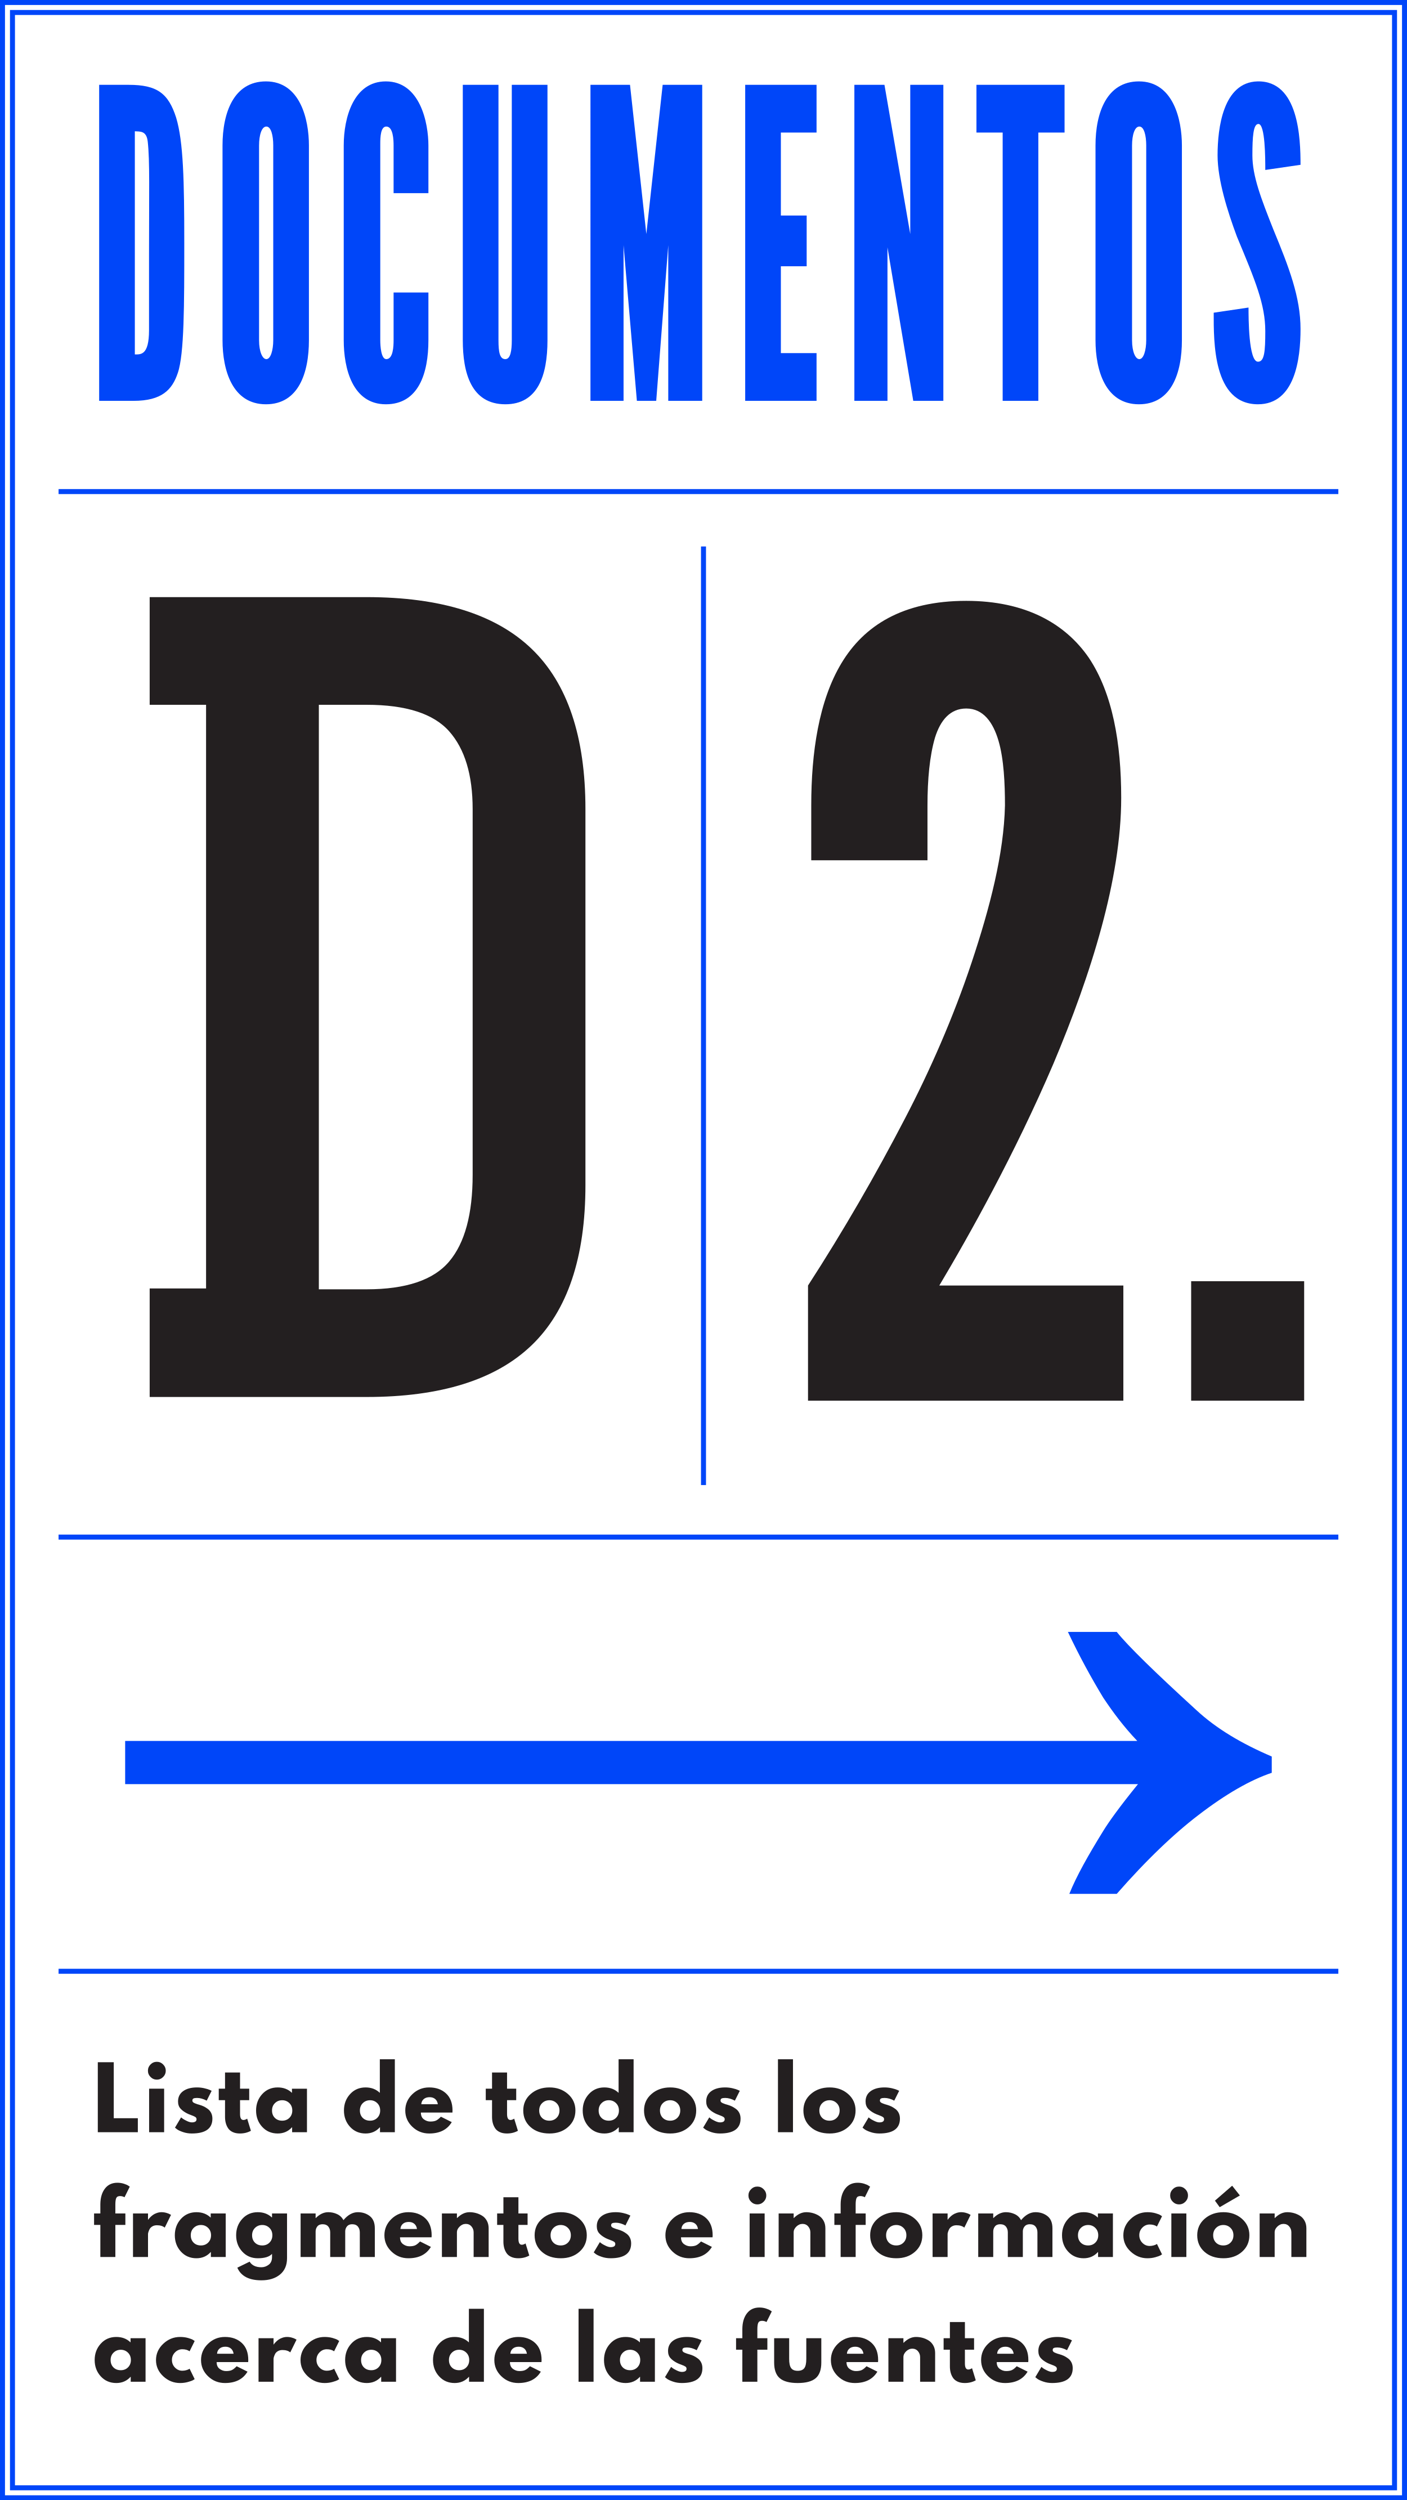 <?xml version="1.0" encoding="utf-8"?>
<!-- Generator: Adobe Illustrator 16.0.0, SVG Export Plug-In . SVG Version: 6.00 Build 0)  -->
<!DOCTYPE svg PUBLIC "-//W3C//DTD SVG 1.1//EN" "http://www.w3.org/Graphics/SVG/1.1/DTD/svg11.dtd">
<svg version="1.1" id="Layer_1" xmlns="http://www.w3.org/2000/svg" xmlns:xlink="http://www.w3.org/1999/xlink" x="0px" y="0px"
	 width="564px" height="1002px" viewBox="0 0 564 1002" enable-background="new 0 0 564 1002" xml:space="preserve">
<g>
	<defs>
		<rect id="SVGID_91_" width="564" height="1002"/>
	</defs>
	<clipPath id="SVGID_2_">
		<use xlink:href="#SVGID_91_"  overflow="visible"/>
	</clipPath>
	<path clip-path="url(#SVGID_2_)" fill="#231F20" d="M418.286,938.027c-1.372,0.985-2.058,2.362-2.058,4.131
		c0,1.179,0.317,2.125,0.952,2.839s1.496,1.354,2.584,1.921c0.431,0.227,1.025,0.476,1.785,0.748
		c0.759,0.272,1.297,0.516,1.615,0.731c0.317,0.216,0.476,0.516,0.476,0.9c0,0.839-0.624,1.258-1.87,1.258
		c-0.566,0-1.235-0.187-2.006-0.561s-1.304-0.668-1.598-0.884c-0.295-0.215-0.533-0.402-0.714-0.562l-2.448,4.114l0.748,0.612
		c0.498,0.386,1.309,0.771,2.431,1.155c1.122,0.386,2.307,0.578,3.554,0.578c5.508,0,8.262-1.982,8.262-5.95
		c0-0.838-0.159-1.586-0.476-2.243c-0.318-0.657-0.766-1.201-1.344-1.633c-0.578-0.43-1.128-0.77-1.648-1.02
		c-0.522-0.249-1.135-0.476-1.836-0.68c-0.114-0.022-0.278-0.068-0.493-0.137c-0.216-0.067-0.369-0.119-0.459-0.152
		c-0.091-0.034-0.228-0.085-0.408-0.153c-0.182-0.068-0.312-0.119-0.391-0.153c-0.08-0.033-0.188-0.085-0.323-0.152
		c-0.136-0.068-0.233-0.13-0.289-0.188c-0.057-0.056-0.119-0.124-0.188-0.204c-0.067-0.079-0.113-0.164-0.136-0.255
		c-0.022-0.09-0.034-0.181-0.034-0.271c0-0.408,0.142-0.686,0.426-0.833c0.282-0.147,0.765-0.222,1.444-0.222
		c1.225,0,2.517,0.363,3.876,1.088l1.973-3.943l-0.715-0.34c-0.476-0.227-1.201-0.453-2.176-0.681
		c-0.975-0.226-1.961-0.34-2.958-0.34C421.51,936.548,419.657,937.041,418.286,938.027 M400.657,941.24
		c0.589-0.521,1.382-0.782,2.38-0.782c0.906,0,1.648,0.244,2.227,0.731s0.936,1.185,1.071,2.091h-6.63
		C399.75,942.442,400.067,941.762,400.657,941.24 M412.217,945.796c0-2.969-0.867-5.253-2.601-6.851
		c-1.734-1.599-3.984-2.397-6.749-2.397c-2.63,0-4.885,0.907-6.767,2.72c-1.882,1.814-2.821,3.99-2.821,6.528
		c0,2.539,0.939,4.709,2.821,6.511c1.882,1.803,4.137,2.703,6.767,2.703c4.216,0,7.229-1.518,9.044-4.556l-4.353-2.176
		c-0.726,0.771-1.372,1.287-1.938,1.547c-0.567,0.261-1.338,0.391-2.312,0.391c-0.93,0-1.791-0.294-2.584-0.884
		c-0.794-0.589-1.189-1.496-1.189-2.72h12.647C412.205,946.476,412.217,946.204,412.217,945.796 M378.251,937.058v4.591h2.516v6.697
		c0,0.839,0.091,1.627,0.272,2.363c0.181,0.737,0.48,1.44,0.901,2.108c0.419,0.669,1.036,1.201,1.853,1.598
		c0.816,0.396,1.79,0.595,2.924,0.595c1.654,0,3.128-0.362,4.42-1.088l-1.496-4.862l-0.204,0.137
		c-0.136,0.091-0.328,0.182-0.577,0.271c-0.25,0.091-0.488,0.136-0.715,0.136c-0.906,0-1.359-0.804-1.359-2.413v-5.542h3.672v-4.591
		h-3.672v-6.493h-6.019v6.493H378.251z M362.135,954.5v-9.86c0-0.86,0.368-1.643,1.105-2.346c0.735-0.702,1.558-1.054,2.465-1.054
		c0.929,0,1.683,0.34,2.261,1.02c0.578,0.681,0.867,1.475,0.867,2.38v9.86h6.018v-11.492c0-1.156-0.243-2.17-0.73-3.043
		c-0.488-0.872-1.122-1.547-1.904-2.022c-0.782-0.477-1.598-0.827-2.448-1.055c-0.85-0.226-1.706-0.34-2.566-0.34
		c-1.769,0-3.435,0.782-4.998,2.346h-0.068v-1.836h-6.018V954.5H362.135z M340.443,941.24c0.589-0.521,1.383-0.782,2.38-0.782
		c0.907,0,1.648,0.244,2.227,0.731s0.936,1.185,1.071,2.091h-6.63C339.536,942.442,339.854,941.762,340.443,941.24 M352.003,945.796
		c0-2.969-0.867-5.253-2.601-6.851c-1.734-1.599-3.984-2.397-6.749-2.397c-2.629,0-4.886,0.907-6.767,2.72
		c-1.881,1.814-2.821,3.99-2.821,6.528c0,2.539,0.94,4.709,2.821,6.511c1.881,1.803,4.138,2.703,6.767,2.703
		c4.216,0,7.23-1.518,9.044-4.556l-4.353-2.176c-0.725,0.771-1.371,1.287-1.938,1.547c-0.567,0.261-1.337,0.391-2.312,0.391
		c-0.929,0-1.791-0.294-2.584-0.884c-0.793-0.589-1.189-1.496-1.189-2.72h12.647C351.992,946.476,352.003,946.204,352.003,945.796
		 M310.32,937.058v9.759c0,2.901,0.753,4.992,2.261,6.272c1.507,1.281,3.904,1.921,7.19,1.921s5.684-0.64,7.191-1.921
		c1.507-1.28,2.261-3.371,2.261-6.272v-9.759h-6.018v8.296c0,1.724-0.261,2.947-0.782,3.673s-1.406,1.088-2.652,1.088
		s-2.131-0.362-2.651-1.088c-0.522-0.726-0.782-1.949-0.782-3.673v-8.296H310.32z M295.054,937.058v4.591h2.517V954.5h6.018v-12.852
		h4.012v-4.591h-4.012v-3.535c0-1.27,0.124-2.159,0.374-2.67c0.249-0.51,0.748-0.765,1.496-0.765c0.657,0,1.258,0.159,1.802,0.477
		l2.108-4.25l-0.578-0.374c-0.363-0.272-0.958-0.538-1.785-0.8c-0.828-0.26-1.695-0.391-2.601-0.391
		c-2.131,0-3.797,0.782-4.998,2.346c-1.202,1.564-1.814,3.65-1.836,6.256v3.706H295.054z M269.843,938.027
		c-1.372,0.985-2.057,2.362-2.057,4.131c0,1.179,0.317,2.125,0.952,2.839c0.634,0.714,1.496,1.354,2.584,1.921
		c0.43,0.227,1.025,0.476,1.785,0.748c0.76,0.272,1.297,0.516,1.616,0.731c0.317,0.216,0.476,0.516,0.476,0.9
		c0,0.839-0.624,1.258-1.87,1.258c-0.567,0-1.236-0.187-2.006-0.561c-0.771-0.374-1.304-0.668-1.598-0.884
		c-0.294-0.215-0.533-0.402-0.714-0.562l-2.448,4.114l0.748,0.612c0.498,0.386,1.309,0.771,2.431,1.155
		c1.122,0.386,2.306,0.578,3.553,0.578c5.508,0,8.262-1.982,8.262-5.95c0-0.838-0.159-1.586-0.476-2.243
		c-0.318-0.657-0.766-1.201-1.343-1.633c-0.578-0.43-1.128-0.77-1.649-1.02c-0.522-0.249-1.134-0.476-1.836-0.68
		c-0.114-0.022-0.278-0.068-0.493-0.137c-0.216-0.067-0.369-0.119-0.459-0.152c-0.091-0.034-0.227-0.085-0.408-0.153
		c-0.182-0.068-0.312-0.119-0.391-0.153c-0.08-0.033-0.187-0.085-0.323-0.152c-0.136-0.068-0.233-0.13-0.289-0.188
		c-0.057-0.056-0.119-0.124-0.187-0.204c-0.068-0.079-0.114-0.164-0.136-0.255c-0.023-0.09-0.034-0.181-0.034-0.271
		c0-0.408,0.141-0.686,0.425-0.833c0.283-0.147,0.765-0.222,1.445-0.222c1.224,0,2.516,0.363,3.876,1.088l1.972-3.943l-0.714-0.34
		c-0.476-0.227-1.202-0.453-2.176-0.681c-0.975-0.226-1.961-0.34-2.958-0.34C273.066,936.548,271.214,937.041,269.843,938.027
		 M252.588,941.682c1.133,0,2.091,0.387,2.873,1.156c0.782,0.771,1.173,1.757,1.173,2.958c0,1.179-0.38,2.154-1.139,2.924
		c-0.76,0.771-1.729,1.156-2.907,1.156c-1.224,0-2.21-0.379-2.958-1.139s-1.122-1.739-1.122-2.941c0-1.201,0.391-2.187,1.173-2.958
		C250.463,942.068,251.432,941.682,252.588,941.682 M250.786,955.01c2.312,0,4.216-0.827,5.712-2.481h0.068v1.972h5.95v-17.442
		h-6.018v1.666c-1.496-1.449-3.4-2.176-5.712-2.176c-2.516,0-4.59,0.896-6.222,2.687c-1.633,1.791-2.448,3.978-2.448,6.562
		s0.815,4.766,2.448,6.545C246.196,954.121,248.27,955.01,250.786,955.01 M237.934,925.26h-6.018v29.24h6.018V925.26z
		 M205.532,941.24c0.59-0.521,1.383-0.782,2.38-0.782c0.907,0,1.649,0.244,2.227,0.731c0.578,0.487,0.935,1.185,1.071,2.091h-6.63
		C204.626,942.442,204.943,941.762,205.532,941.24 M217.092,945.796c0-2.969-0.867-5.253-2.601-6.851
		c-1.734-1.599-3.983-2.397-6.749-2.397c-2.629,0-4.884,0.907-6.766,2.72c-1.881,1.814-2.822,3.99-2.822,6.528
		c0,2.539,0.941,4.709,2.822,6.511c1.882,1.803,4.137,2.703,6.766,2.703c4.216,0,7.231-1.518,9.044-4.556l-4.353-2.176
		c-0.725,0.771-1.371,1.287-1.938,1.547c-0.566,0.261-1.337,0.391-2.312,0.391c-0.929,0-1.79-0.294-2.583-0.884
		c-0.793-0.589-1.19-1.496-1.19-2.72h12.647C217.081,946.476,217.092,946.204,217.092,945.796 M184.044,941.682
		c1.134,0,2.091,0.387,2.873,1.156c0.782,0.771,1.173,1.757,1.173,2.958c0,1.179-0.379,2.154-1.139,2.924
		c-0.759,0.771-1.728,1.156-2.907,1.156c-1.224,0-2.21-0.379-2.958-1.139s-1.122-1.739-1.122-2.941c0-1.201,0.391-2.187,1.173-2.958
		C181.919,942.068,182.888,941.682,184.044,941.682 M182.242,955.01c2.312,0,4.216-0.827,5.712-2.481h0.068v1.972h5.95v-29.24
		h-6.018v13.464c-1.496-1.449-3.4-2.176-5.712-2.176c-2.516,0-4.59,0.896-6.222,2.687c-1.632,1.791-2.448,3.978-2.448,6.562
		s0.816,4.766,2.448,6.545C177.652,954.121,179.726,955.01,182.242,955.01 M148.821,941.682c1.133,0,2.091,0.387,2.873,1.156
		c0.782,0.771,1.173,1.757,1.173,2.958c0,1.179-0.38,2.154-1.139,2.924c-0.76,0.771-1.729,1.156-2.907,1.156
		c-1.224,0-2.21-0.379-2.958-1.139c-0.748-0.76-1.122-1.739-1.122-2.941c0-1.201,0.391-2.187,1.173-2.958
		C146.696,942.068,147.665,941.682,148.821,941.682 M147.019,955.01c2.312,0,4.216-0.827,5.712-2.481h0.068v1.972h5.95v-17.442
		h-6.018v1.666c-1.496-1.449-3.4-2.176-5.712-2.176c-2.516,0-4.59,0.896-6.222,2.687c-1.632,1.791-2.448,3.978-2.448,6.562
		s0.816,4.766,2.448,6.545C142.429,954.121,144.503,955.01,147.019,955.01 M133.928,942.294l2.04-4.114l-0.578-0.407
		c-0.408-0.272-1.099-0.545-2.074-0.816c-0.974-0.272-2.04-0.408-3.196-0.408c-2.561,0-4.811,0.913-6.749,2.737
		c-1.938,1.825-2.907,4.007-2.907,6.545c0,2.516,0.969,4.675,2.907,6.477c1.938,1.803,4.188,2.703,6.749,2.703
		c1.156,0,2.239-0.147,3.247-0.441c1.009-0.294,1.655-0.527,1.938-0.697c0.284-0.17,0.505-0.312,0.663-0.425l-2.04-4.183
		l-0.306,0.204c-0.226,0.136-0.583,0.272-1.071,0.408c-0.487,0.136-1.003,0.204-1.547,0.204c-1.133,0-2.108-0.419-2.924-1.258
		c-0.816-0.838-1.224-1.858-1.224-3.061c0-1.178,0.408-2.187,1.224-3.025c0.816-0.838,1.791-1.259,2.924-1.259
		C132.206,941.478,133.18,941.75,133.928,942.294 M109.653,954.5v-9.18c0-0.182,0.045-0.431,0.136-0.748
		c0.09-0.317,0.243-0.702,0.459-1.156c0.215-0.453,0.583-0.838,1.105-1.156c0.521-0.316,1.144-0.476,1.87-0.476
		c1.337,0,2.38,0.317,3.128,0.952l2.516-5.101l-0.476-0.271c-0.295-0.182-0.76-0.362-1.394-0.544
		c-0.635-0.182-1.281-0.272-1.938-0.272c-0.635,0-1.258,0.108-1.87,0.323c-0.612,0.216-1.111,0.459-1.496,0.73
		c-0.386,0.272-0.748,0.578-1.088,0.918c-0.34,0.341-0.561,0.578-0.663,0.715c-0.102,0.136-0.176,0.25-0.221,0.34h-0.068v-2.517
		h-6.018V954.5H109.653z M87.961,941.24c0.589-0.521,1.382-0.782,2.38-0.782c0.906,0,1.649,0.244,2.227,0.731
		c0.578,0.487,0.935,1.185,1.071,2.091h-6.63C87.054,942.442,87.371,941.762,87.961,941.24 M99.521,945.796
		c0-2.969-0.867-5.253-2.601-6.851c-1.734-1.599-3.984-2.397-6.749-2.397c-2.63,0-4.885,0.907-6.766,2.72
		c-1.882,1.814-2.822,3.99-2.822,6.528c0,2.539,0.939,4.709,2.822,6.511c1.881,1.803,4.136,2.703,6.766,2.703
		c4.216,0,7.23-1.518,9.044-4.556l-4.352-2.176c-0.726,0.771-1.372,1.287-1.938,1.547c-0.567,0.261-1.338,0.391-2.312,0.391
		c-0.93,0-1.791-0.294-2.584-0.884c-0.794-0.589-1.19-1.496-1.19-2.72h12.648C99.509,946.476,99.521,946.204,99.521,945.796
		 M75.993,942.294l2.04-4.114l-0.578-0.407c-0.408-0.272-1.1-0.545-2.074-0.816c-0.975-0.272-2.04-0.408-3.196-0.408
		c-2.562,0-4.811,0.913-6.749,2.737c-1.938,1.825-2.907,4.007-2.907,6.545c0,2.516,0.969,4.675,2.907,6.477
		c1.938,1.803,4.187,2.703,6.749,2.703c1.156,0,2.238-0.147,3.247-0.441c1.008-0.294,1.654-0.527,1.938-0.697
		c0.283-0.17,0.504-0.312,0.663-0.425l-2.04-4.183l-0.306,0.204c-0.227,0.136-0.584,0.272-1.071,0.408
		c-0.488,0.136-1.003,0.204-1.547,0.204c-1.134,0-2.108-0.419-2.924-1.258c-0.816-0.838-1.224-1.858-1.224-3.061
		c0-1.178,0.408-2.187,1.224-3.025c0.816-0.838,1.79-1.259,2.924-1.259C74.27,941.478,75.245,941.75,75.993,942.294 M48.419,941.682
		c1.133,0,2.091,0.387,2.873,1.156c0.782,0.771,1.173,1.757,1.173,2.958c0,1.179-0.38,2.154-1.139,2.924
		c-0.76,0.771-1.729,1.156-2.907,1.156c-1.224,0-2.21-0.379-2.958-1.139s-1.122-1.739-1.122-2.941c0-1.201,0.391-2.187,1.173-2.958
		C46.294,942.068,47.263,941.682,48.419,941.682 M46.617,955.01c2.312,0,4.216-0.827,5.712-2.481h0.068v1.972h5.95v-17.442h-6.018
		v1.666c-1.496-1.449-3.4-2.176-5.712-2.176c-2.516,0-4.59,0.896-6.222,2.687c-1.632,1.791-2.448,3.978-2.448,6.562
		s0.816,4.766,2.448,6.545C42.027,954.121,44.101,955.01,46.617,955.01"/>
	<path clip-path="url(#SVGID_2_)" fill="#231F20" d="M510.95,904.5v-9.86c0-0.86,0.368-1.643,1.104-2.346
		c0.737-0.702,1.559-1.054,2.465-1.054c0.93,0,1.684,0.34,2.262,1.02c0.578,0.681,0.867,1.475,0.867,2.38v9.86h6.018v-11.492
		c0-1.156-0.244-2.17-0.731-3.043c-0.486-0.872-1.122-1.547-1.903-2.022c-0.782-0.477-1.599-0.827-2.448-1.055
		c-0.85-0.226-1.706-0.34-2.567-0.34c-1.768,0-3.434,0.782-4.998,2.346h-0.067v-1.836h-6.019V904.5H510.95z M490.38,899.876
		c1.179,0,2.148-0.385,2.907-1.156c0.76-0.77,1.139-1.745,1.139-2.924c0-1.201-0.391-2.187-1.173-2.958
		c-0.782-0.77-1.739-1.156-2.873-1.156c-1.156,0-2.125,0.387-2.907,1.156c-0.781,0.771-1.173,1.757-1.173,2.958
		c0,1.202,0.374,2.182,1.122,2.941S489.156,899.876,490.38,899.876 M490.414,886.548c2.924,0,5.389,0.873,7.395,2.618
		c2.007,1.746,3.01,3.956,3.01,6.63c0,2.675-0.98,4.879-2.941,6.613c-1.96,1.733-4.448,2.601-7.463,2.601
		c-3.128,0-5.661-0.86-7.599-2.584c-1.938-1.722-2.907-3.932-2.907-6.63c0-2.697,1.009-4.913,3.025-6.646
		C484.952,887.415,487.445,886.548,490.414,886.548 M488.918,884.542l8.092-4.692l-3.094-3.909l-6.902,5.983L488.918,884.542z
		 M475.557,904.5h-6.018v-17.442h6.018V904.5z M469.062,879.85c0,0.976,0.352,1.814,1.055,2.517
		c0.702,0.703,1.541,1.054,2.516,1.054s1.813-0.351,2.517-1.054c0.701-0.702,1.054-1.541,1.054-2.517
		c0-0.974-0.353-1.812-1.054-2.516c-0.703-0.702-1.542-1.054-2.517-1.054s-1.813,0.352-2.516,1.054
		C469.414,878.037,469.062,878.876,469.062,879.85 M463.759,892.294l2.04-4.114l-0.578-0.407c-0.408-0.272-1.1-0.545-2.074-0.816
		c-0.975-0.272-2.039-0.408-3.195-0.408c-2.562,0-4.812,0.913-6.749,2.737c-1.938,1.825-2.907,4.007-2.907,6.545
		c0,2.516,0.969,4.675,2.907,6.477c1.938,1.803,4.187,2.703,6.749,2.703c1.156,0,2.238-0.147,3.247-0.441
		c1.008-0.294,1.653-0.527,1.938-0.697c0.283-0.17,0.504-0.312,0.663-0.425l-2.04-4.183l-0.306,0.204
		c-0.228,0.136-0.584,0.272-1.071,0.408c-0.488,0.136-1.003,0.204-1.547,0.204c-1.134,0-2.108-0.419-2.924-1.258
		c-0.816-0.838-1.225-1.858-1.225-3.061c0-1.178,0.408-2.187,1.225-3.025c0.815-0.838,1.79-1.259,2.924-1.259
		C462.036,891.478,463.011,891.75,463.759,892.294 M436.185,891.682c1.134,0,2.092,0.387,2.873,1.156
		c0.782,0.771,1.174,1.757,1.174,2.958c0,1.179-0.381,2.154-1.14,2.924c-0.76,0.771-1.729,1.156-2.907,1.156
		c-1.224,0-2.21-0.379-2.958-1.139s-1.121-1.739-1.121-2.941c0-1.201,0.391-2.187,1.173-2.958
		C434.06,892.068,435.029,891.682,436.185,891.682 M434.383,905.01c2.312,0,4.216-0.827,5.712-2.481h0.068v1.972h5.95v-17.442
		h-6.019v1.666c-1.496-1.449-3.399-2.176-5.712-2.176c-2.516,0-4.59,0.896-6.222,2.687c-1.632,1.791-2.448,3.978-2.448,6.562
		s0.816,4.766,2.448,6.545C429.793,904.121,431.867,905.01,434.383,905.01 M398.14,904.5v-10.2c0-0.793,0.232-1.479,0.697-2.057
		c0.464-0.578,1.161-0.867,2.091-0.867c1.021,0,1.785,0.312,2.294,0.935c0.511,0.624,0.767,1.4,0.767,2.329v9.86h6.018v-10.404
		c0.045-0.748,0.3-1.388,0.766-1.921c0.464-0.532,1.139-0.799,2.022-0.799c1.019,0,1.785,0.312,2.295,0.935
		c0.51,0.624,0.765,1.4,0.765,2.329v9.86h6.019v-11.492c0-2.221-0.669-3.853-2.007-4.896c-1.337-1.042-2.936-1.564-4.794-1.564
		c-2.085,0-4.012,1.066-5.779,3.196c-0.567-1.088-1.406-1.893-2.516-2.414c-1.111-0.521-2.302-0.782-3.57-0.782
		c-1.769,0-3.435,0.782-4.998,2.346h-0.068v-1.836h-6.018V904.5H398.14z M379.848,904.5v-9.18c0-0.182,0.045-0.431,0.137-0.748
		c0.09-0.317,0.242-0.702,0.459-1.156c0.215-0.453,0.583-0.838,1.104-1.156c0.521-0.316,1.145-0.476,1.87-0.476
		c1.337,0,2.38,0.317,3.128,0.952l2.516-5.101l-0.476-0.271c-0.295-0.182-0.76-0.362-1.394-0.544
		c-0.636-0.182-1.281-0.272-1.938-0.272c-0.635,0-1.258,0.108-1.87,0.323c-0.612,0.216-1.11,0.459-1.496,0.73
		c-0.386,0.272-0.748,0.578-1.088,0.918c-0.34,0.341-0.561,0.578-0.663,0.715c-0.102,0.136-0.176,0.25-0.221,0.34h-0.068v-2.517
		h-6.018V904.5H379.848z M359.278,891.682c1.133,0,2.091,0.387,2.873,1.156c0.781,0.771,1.173,1.757,1.173,2.958
		c0,1.179-0.38,2.154-1.14,2.924c-0.76,0.771-1.729,1.156-2.906,1.156c-1.225,0-2.21-0.379-2.958-1.139s-1.122-1.739-1.122-2.941
		c0-1.201,0.391-2.187,1.173-2.958C357.153,892.068,358.122,891.682,359.278,891.682 M359.312,905.01
		c3.015,0,5.503-0.867,7.464-2.601c1.96-1.734,2.94-3.938,2.94-6.613c0-2.674-1.003-4.884-3.009-6.63
		c-2.006-1.745-4.471-2.618-7.396-2.618c-2.97,0-5.463,0.867-7.479,2.602c-2.018,1.733-3.026,3.949-3.026,6.646
		c0,2.698,0.97,4.908,2.907,6.63C353.651,904.149,356.184,905.01,359.312,905.01 M334.458,887.058v4.591h2.516V904.5h6.019v-12.852
		h4.012v-4.591h-4.012v-3.535c0-1.27,0.124-2.159,0.374-2.67c0.249-0.51,0.748-0.765,1.496-0.765c0.656,0,1.258,0.159,1.802,0.477
		l2.107-4.25l-0.577-0.374c-0.363-0.272-0.958-0.538-1.785-0.8c-0.828-0.26-1.695-0.391-2.602-0.391
		c-2.131,0-3.797,0.782-4.998,2.346c-1.201,1.564-1.813,3.65-1.836,6.256v3.706H334.458z M318.138,904.5v-9.86
		c0-0.86,0.368-1.643,1.105-2.346c0.737-0.702,1.558-1.054,2.465-1.054c0.929,0,1.683,0.34,2.261,1.02
		c0.578,0.681,0.867,1.475,0.867,2.38v9.86h6.018v-11.492c0-1.156-0.243-2.17-0.73-3.043c-0.487-0.872-1.122-1.547-1.904-2.022
		c-0.782-0.477-1.598-0.827-2.447-1.055c-0.851-0.226-1.706-0.34-2.567-0.34c-1.769,0-3.435,0.782-4.998,2.346h-0.068v-1.836h-6.018
		V904.5H318.138z M306.511,904.5h-6.018v-17.442h6.018V904.5z M300.017,879.85c0,0.976,0.352,1.814,1.055,2.517
		c0.702,0.703,1.541,1.054,2.516,1.054c0.974,0,1.813-0.351,2.516-1.054c0.702-0.702,1.055-1.541,1.055-2.517
		c0-0.974-0.353-1.812-1.055-2.516c-0.702-0.702-1.542-1.054-2.516-1.054c-0.975,0-1.813,0.352-2.516,1.054
		C300.368,878.037,300.017,878.876,300.017,879.85 M274.108,891.24c0.59-0.521,1.383-0.782,2.38-0.782
		c0.906,0,1.649,0.244,2.227,0.731c0.578,0.487,0.935,1.185,1.071,2.091h-6.63C273.202,892.442,273.519,891.762,274.108,891.24
		 M285.669,895.796c0-2.969-0.867-5.253-2.601-6.851c-1.734-1.599-3.984-2.397-6.75-2.397c-2.629,0-4.885,0.907-6.766,2.72
		c-1.882,1.814-2.821,3.99-2.821,6.528c0,2.539,0.939,4.709,2.821,6.511c1.881,1.803,4.137,2.703,6.766,2.703
		c4.216,0,7.23-1.518,9.044-4.556l-4.353-2.176c-0.726,0.771-1.372,1.287-1.938,1.547c-0.567,0.261-1.338,0.391-2.312,0.391
		c-0.93,0-1.791-0.294-2.584-0.884c-0.794-0.589-1.19-1.496-1.19-2.72h12.648C285.657,896.476,285.669,896.204,285.669,895.796
		 M241.283,888.027c-1.372,0.985-2.058,2.362-2.058,4.131c0,1.179,0.317,2.125,0.953,2.839c0.634,0.714,1.496,1.354,2.584,1.921
		c0.43,0.227,1.025,0.476,1.785,0.748c0.759,0.272,1.297,0.516,1.615,0.731c0.317,0.216,0.476,0.516,0.476,0.9
		c0,0.839-0.624,1.258-1.87,1.258c-0.567,0-1.236-0.187-2.006-0.561c-0.771-0.374-1.304-0.668-1.598-0.884
		c-0.295-0.215-0.533-0.402-0.714-0.562l-2.448,4.114l0.748,0.612c0.498,0.386,1.309,0.771,2.431,1.155
		c1.122,0.386,2.306,0.578,3.553,0.578c5.508,0,8.262-1.982,8.262-5.95c0-0.838-0.159-1.586-0.476-2.243
		c-0.318-0.657-0.765-1.201-1.343-1.633c-0.578-0.43-1.128-0.77-1.649-1.02c-0.522-0.249-1.134-0.476-1.836-0.68
		c-0.114-0.022-0.278-0.068-0.493-0.137c-0.217-0.067-0.369-0.119-0.459-0.152c-0.092-0.034-0.227-0.085-0.408-0.153
		c-0.182-0.068-0.312-0.119-0.392-0.153c-0.08-0.033-0.187-0.085-0.322-0.152c-0.136-0.068-0.233-0.13-0.289-0.188
		c-0.057-0.056-0.119-0.124-0.188-0.204c-0.067-0.079-0.114-0.164-0.136-0.255c-0.023-0.09-0.034-0.181-0.034-0.271
		c0-0.408,0.141-0.686,0.425-0.833c0.283-0.147,0.765-0.222,1.444-0.222c1.224,0,2.516,0.363,3.876,1.088l1.972-3.943l-0.714-0.34
		c-0.476-0.227-1.202-0.453-2.176-0.681c-0.975-0.226-1.961-0.34-2.958-0.34C244.507,886.548,242.654,887.041,241.283,888.027
		 M224.776,891.682c1.133,0,2.091,0.387,2.873,1.156c0.783,0.771,1.173,1.757,1.173,2.958c0,1.179-0.38,2.154-1.139,2.924
		c-0.76,0.771-1.729,1.156-2.907,1.156c-1.224,0-2.21-0.379-2.958-1.139s-1.122-1.739-1.122-2.941c0-1.201,0.391-2.187,1.173-2.958
		C222.65,892.068,223.62,891.682,224.776,891.682 M224.81,905.01c3.014,0,5.502-0.867,7.462-2.601
		c1.96-1.734,2.941-3.938,2.941-6.613c0-2.674-1.003-4.884-3.009-6.63c-2.006-1.745-4.471-2.618-7.395-2.618
		c-2.97,0-5.463,0.867-7.48,2.602c-2.018,1.733-3.026,3.949-3.026,6.646c0,2.698,0.968,4.908,2.907,6.63
		C219.148,904.149,221.682,905.01,224.81,905.01 M199.276,887.058v4.591h2.516v6.697c0,0.839,0.09,1.627,0.272,2.363
		c0.181,0.737,0.481,1.44,0.901,2.108c0.419,0.669,1.037,1.201,1.853,1.598c0.816,0.396,1.79,0.595,2.924,0.595
		c1.654,0,3.128-0.362,4.42-1.088l-1.496-4.862l-0.204,0.137c-0.136,0.091-0.329,0.182-0.578,0.271
		c-0.25,0.091-0.488,0.136-0.714,0.136c-0.907,0-1.36-0.804-1.36-2.413v-5.542h3.672v-4.591h-3.672v-6.493h-6.018v6.493H199.276z
		 M183.16,904.5v-9.86c0-0.86,0.368-1.643,1.105-2.346c0.736-0.702,1.558-1.054,2.465-1.054c0.929,0,1.683,0.34,2.261,1.02
		c0.578,0.681,0.867,1.475,0.867,2.38v9.86h6.018v-11.492c0-1.156-0.244-2.17-0.731-3.043c-0.488-0.872-1.123-1.547-1.904-2.022
		c-0.782-0.477-1.598-0.827-2.448-1.055c-0.85-0.226-1.706-0.34-2.567-0.34c-1.768,0-3.434,0.782-4.998,2.346h-0.068v-1.836h-6.018
		V904.5H183.16z M161.468,891.24c0.589-0.521,1.382-0.782,2.38-0.782c0.906,0,1.649,0.244,2.228,0.731
		c0.578,0.487,0.935,1.185,1.071,2.091h-6.63C160.561,892.442,160.878,891.762,161.468,891.24 M173.028,895.796
		c0-2.969-0.867-5.253-2.601-6.851c-1.734-1.599-3.984-2.397-6.749-2.397c-2.63,0-4.885,0.907-6.766,2.72
		c-1.882,1.814-2.822,3.99-2.822,6.528c0,2.539,0.94,4.709,2.822,6.511c1.881,1.803,4.136,2.703,6.766,2.703
		c4.216,0,7.23-1.518,9.044-4.556l-4.352-2.176c-0.726,0.771-1.372,1.287-1.938,1.547c-0.567,0.261-1.338,0.391-2.312,0.391
		c-0.93,0-1.791-0.294-2.584-0.884c-0.794-0.589-1.19-1.496-1.19-2.72h12.648C173.016,896.476,173.028,896.204,173.028,895.796
		 M126.517,904.5v-10.2c0-0.793,0.232-1.479,0.697-2.057c0.464-0.578,1.161-0.867,2.091-0.867c1.02,0,1.785,0.312,2.295,0.935
		c0.51,0.624,0.765,1.4,0.765,2.329v9.86h6.018v-10.404c0.045-0.748,0.3-1.388,0.765-1.921c0.464-0.532,1.139-0.799,2.023-0.799
		c1.02,0,1.785,0.312,2.295,0.935c0.51,0.624,0.765,1.4,0.765,2.329v9.86h6.018v-11.492c0-2.221-0.669-3.853-2.006-4.896
		c-1.338-1.042-2.936-1.564-4.794-1.564c-2.086,0-4.012,1.066-5.78,3.196c-0.567-1.088-1.406-1.893-2.516-2.414
		c-1.111-0.521-2.301-0.782-3.57-0.782c-1.769,0-3.434,0.782-4.998,2.346h-0.068v-1.836h-6.018V904.5H126.517z M105.131,891.682
		c1.133,0,2.091,0.387,2.873,1.156c0.782,0.771,1.173,1.757,1.173,2.958c0,1.179-0.38,2.154-1.139,2.924
		c-0.76,0.771-1.729,1.156-2.907,1.156c-1.224,0-2.21-0.379-2.958-1.139s-1.122-1.739-1.122-2.941c0-1.201,0.391-2.187,1.173-2.958
		C103.006,892.068,103.975,891.682,105.131,891.682 M104.791,913.85c3.082,0,5.564-0.771,7.446-2.312
		c1.881-1.542,2.822-3.729,2.822-6.562v-17.918h-6.018v1.564h-0.102c-1.496-1.382-3.366-2.074-5.61-2.074
		c-2.516,0-4.59,0.896-6.222,2.687c-1.632,1.791-2.448,3.978-2.448,6.562s0.816,4.766,2.448,6.545
		c1.632,1.78,3.706,2.669,6.222,2.669c2.742,0,4.646-0.589,5.712-1.768v1.292c0,1.382-0.448,2.408-1.343,3.077
		c-0.896,0.668-1.865,1.003-2.907,1.003c-2.244,0-3.82-0.748-4.727-2.244l-4.93,2.414C96.585,912.161,99.804,913.85,104.791,913.85
		 M80.549,891.682c1.133,0,2.091,0.387,2.873,1.156c0.782,0.771,1.173,1.757,1.173,2.958c0,1.179-0.38,2.154-1.139,2.924
		c-0.76,0.771-1.729,1.156-2.907,1.156c-1.224,0-2.21-0.379-2.958-1.139s-1.122-1.739-1.122-2.941c0-1.201,0.391-2.187,1.173-2.958
		C78.424,892.068,79.393,891.682,80.549,891.682 M78.747,905.01c2.312,0,4.216-0.827,5.712-2.481h0.068v1.972h5.95v-17.442h-6.018
		v1.666c-1.496-1.449-3.4-2.176-5.712-2.176c-2.516,0-4.59,0.896-6.222,2.687c-1.632,1.791-2.448,3.978-2.448,6.562
		s0.816,4.766,2.448,6.545C74.157,904.121,76.231,905.01,78.747,905.01 M59.333,904.5v-9.18c0-0.182,0.045-0.431,0.136-0.748
		c0.09-0.317,0.243-0.702,0.459-1.156c0.215-0.453,0.583-0.838,1.105-1.156c0.521-0.316,1.144-0.476,1.87-0.476
		c1.337,0,2.38,0.317,3.128,0.952l2.516-5.101l-0.476-0.271c-0.295-0.182-0.76-0.362-1.394-0.544
		c-0.635-0.182-1.281-0.272-1.938-0.272c-0.635,0-1.258,0.108-1.87,0.323c-0.612,0.216-1.111,0.459-1.496,0.73
		c-0.386,0.272-0.748,0.578-1.088,0.918c-0.34,0.341-0.561,0.578-0.663,0.715c-0.102,0.136-0.176,0.25-0.221,0.34h-0.068v-2.517
		h-6.019V904.5H59.333z M37.709,887.058v4.591h2.516V904.5h6.018v-12.852h4.012v-4.591h-4.012v-3.535c0-1.27,0.124-2.159,0.374-2.67
		c0.249-0.51,0.748-0.765,1.496-0.765c0.657,0,1.258,0.159,1.802,0.477l2.107-4.25l-0.578-0.374c-0.363-0.272-0.958-0.538-1.785-0.8
		c-0.828-0.26-1.695-0.391-2.601-0.391c-2.131,0-3.797,0.782-4.998,2.346c-1.202,1.564-1.814,3.65-1.836,6.256v3.706H37.709z"/>
	<path clip-path="url(#SVGID_2_)" fill="#231F20" d="M349.027,838.027c-1.372,0.985-2.058,2.362-2.058,4.131
		c0,1.179,0.317,2.125,0.952,2.839c0.634,0.714,1.496,1.354,2.584,1.921c0.43,0.227,1.025,0.476,1.785,0.748
		c0.759,0.272,1.297,0.516,1.615,0.731c0.316,0.216,0.476,0.516,0.476,0.9c0,0.839-0.624,1.258-1.87,1.258
		c-0.566,0-1.235-0.187-2.006-0.561s-1.304-0.668-1.598-0.884c-0.295-0.215-0.533-0.402-0.714-0.562l-2.448,4.114l0.748,0.612
		c0.498,0.386,1.309,0.771,2.431,1.155c1.122,0.386,2.307,0.578,3.553,0.578c5.509,0,8.263-1.982,8.263-5.95
		c0-0.838-0.159-1.586-0.477-2.243s-0.765-1.201-1.343-1.633c-0.578-0.43-1.128-0.77-1.649-1.02
		c-0.521-0.249-1.134-0.476-1.836-0.68c-0.113-0.022-0.277-0.068-0.492-0.137c-0.217-0.067-0.369-0.119-0.459-0.152
		c-0.092-0.034-0.228-0.085-0.408-0.153c-0.183-0.068-0.312-0.119-0.392-0.153c-0.079-0.033-0.187-0.085-0.322-0.152
		c-0.137-0.068-0.233-0.13-0.289-0.188c-0.058-0.056-0.119-0.124-0.188-0.204c-0.067-0.079-0.114-0.164-0.136-0.255
		c-0.023-0.09-0.034-0.181-0.034-0.271c0-0.408,0.142-0.686,0.425-0.833s0.766-0.222,1.445-0.222c1.224,0,2.516,0.363,3.876,1.088
		l1.972-3.943l-0.714-0.34c-0.476-0.227-1.202-0.453-2.176-0.681c-0.975-0.226-1.961-0.34-2.958-0.34
		C352.251,836.548,350.398,837.041,349.027,838.027 M332.52,841.682c1.134,0,2.092,0.387,2.873,1.156
		c0.782,0.771,1.174,1.757,1.174,2.958c0,1.179-0.381,2.154-1.14,2.924c-0.76,0.771-1.729,1.156-2.907,1.156
		c-1.224,0-2.21-0.379-2.958-1.139c-0.747-0.76-1.121-1.739-1.121-2.941c0-1.201,0.391-2.187,1.173-2.958
		C330.395,842.068,331.364,841.682,332.52,841.682 M332.554,855.01c3.015,0,5.502-0.867,7.463-2.601
		c1.96-1.734,2.941-3.938,2.941-6.613c0-2.674-1.003-4.884-3.009-6.63c-2.006-1.745-4.472-2.618-7.396-2.618
		c-2.97,0-5.463,0.867-7.479,2.602c-2.019,1.733-3.026,3.949-3.026,6.646c0,2.698,0.969,4.908,2.907,6.63
		C326.893,854.149,329.426,855.01,332.554,855.01 M317.866,825.26h-6.019v29.24h6.019V825.26z M285.142,838.027
		c-1.372,0.985-2.057,2.362-2.057,4.131c0,1.179,0.317,2.125,0.952,2.839c0.634,0.714,1.496,1.354,2.584,1.921
		c0.43,0.227,1.025,0.476,1.785,0.748c0.759,0.272,1.297,0.516,1.615,0.731c0.316,0.216,0.476,0.516,0.476,0.9
		c0,0.839-0.624,1.258-1.87,1.258c-0.567,0-1.236-0.187-2.006-0.561c-0.771-0.374-1.304-0.668-1.598-0.884
		c-0.296-0.215-0.533-0.402-0.715-0.562l-2.448,4.114l0.749,0.612c0.498,0.386,1.309,0.771,2.431,1.155
		c1.122,0.386,2.306,0.578,3.553,0.578c5.508,0,8.263-1.982,8.263-5.95c0-0.838-0.159-1.586-0.477-2.243
		c-0.318-0.657-0.765-1.201-1.343-1.633c-0.578-0.43-1.128-0.77-1.649-1.02c-0.521-0.249-1.134-0.476-1.836-0.68
		c-0.114-0.022-0.277-0.068-0.493-0.137c-0.216-0.067-0.368-0.119-0.459-0.152c-0.091-0.034-0.227-0.085-0.407-0.153
		c-0.183-0.068-0.312-0.119-0.392-0.153c-0.08-0.033-0.187-0.085-0.323-0.152c-0.136-0.068-0.232-0.13-0.289-0.188
		c-0.057-0.056-0.118-0.124-0.187-0.204c-0.068-0.079-0.114-0.164-0.136-0.255c-0.023-0.09-0.034-0.181-0.034-0.271
		c0-0.408,0.141-0.686,0.425-0.833c0.283-0.147,0.766-0.222,1.445-0.222c1.224,0,2.516,0.363,3.876,1.088l1.972-3.943l-0.714-0.34
		c-0.476-0.227-1.202-0.453-2.176-0.681c-0.976-0.226-1.961-0.34-2.958-0.34C288.366,836.548,286.513,837.041,285.142,838.027
		 M268.635,841.682c1.133,0,2.091,0.387,2.873,1.156c0.782,0.771,1.173,1.757,1.173,2.958c0,1.179-0.38,2.154-1.139,2.924
		c-0.76,0.771-1.729,1.156-2.907,1.156c-1.224,0-2.21-0.379-2.958-1.139c-0.748-0.76-1.122-1.739-1.122-2.941
		c0-1.201,0.391-2.187,1.173-2.958C266.51,842.068,267.479,841.682,268.635,841.682 M268.669,855.01
		c3.014,0,5.502-0.867,7.463-2.601c1.96-1.734,2.941-3.938,2.941-6.613c0-2.674-1.003-4.884-3.009-6.63
		c-2.007-1.745-4.472-2.618-7.396-2.618c-2.97,0-5.463,0.867-7.479,2.602c-2.019,1.733-3.026,3.949-3.026,6.646
		c0,2.698,0.969,4.908,2.907,6.63C263.008,854.149,265.541,855.01,268.669,855.01 M244.053,841.682c1.133,0,2.091,0.387,2.873,1.156
		c0.782,0.771,1.173,1.757,1.173,2.958c0,1.179-0.38,2.154-1.139,2.924c-0.76,0.771-1.729,1.156-2.907,1.156
		c-1.224,0-2.21-0.379-2.958-1.139c-0.748-0.76-1.122-1.739-1.122-2.941c0-1.201,0.391-2.187,1.173-2.958
		C241.928,842.068,242.897,841.682,244.053,841.682 M242.251,855.01c2.312,0,4.216-0.827,5.712-2.481h0.068v1.972h5.95v-29.24
		h-6.019v13.464c-1.496-1.449-3.4-2.176-5.712-2.176c-2.516,0-4.59,0.896-6.222,2.687c-1.631,1.791-2.448,3.978-2.448,6.562
		s0.816,4.766,2.448,6.545C237.661,854.121,239.735,855.01,242.251,855.01 M220.219,841.682c1.133,0,2.091,0.387,2.873,1.156
		c0.782,0.771,1.173,1.757,1.173,2.958c0,1.179-0.38,2.154-1.139,2.924c-0.76,0.771-1.729,1.156-2.907,1.156
		c-1.224,0-2.21-0.379-2.958-1.139c-0.748-0.76-1.122-1.739-1.122-2.941c0-1.201,0.391-2.187,1.173-2.958
		C218.094,842.068,219.063,841.682,220.219,841.682 M220.253,855.01c3.014,0,5.502-0.867,7.463-2.601
		c1.96-1.734,2.941-3.938,2.941-6.613c0-2.674-1.003-4.884-3.009-6.63c-2.006-1.745-4.471-2.618-7.395-2.618
		c-2.97,0-5.463,0.867-7.48,2.602c-2.018,1.733-3.025,3.949-3.025,6.646c0,2.698,0.969,4.908,2.907,6.63
		C214.592,854.149,217.125,855.01,220.253,855.01 M194.719,837.058v4.591h2.516v6.697c0,0.839,0.091,1.627,0.272,2.363
		c0.181,0.737,0.482,1.44,0.901,2.108c0.419,0.669,1.037,1.201,1.853,1.598c0.816,0.396,1.791,0.595,2.924,0.595
		c1.655,0,3.128-0.362,4.42-1.088l-1.497-4.862l-0.204,0.137c-0.136,0.091-0.329,0.182-0.578,0.271
		c-0.249,0.091-0.487,0.136-0.714,0.136c-0.907,0-1.36-0.804-1.36-2.413v-5.542h3.672v-4.591h-3.672v-6.493h-6.018v6.493H194.719z
		 M169.832,841.24c0.589-0.521,1.382-0.782,2.38-0.782c0.906,0,1.649,0.244,2.227,0.731s0.935,1.185,1.071,2.091h-6.63
		C168.925,842.442,169.242,841.762,169.832,841.24 M181.392,845.796c0-2.969-0.867-5.253-2.601-6.851
		c-1.734-1.599-3.984-2.397-6.749-2.397c-2.63,0-4.885,0.907-6.766,2.72c-1.882,1.814-2.822,3.99-2.822,6.528
		c0,2.539,0.94,4.709,2.822,6.511c1.881,1.803,4.136,2.703,6.766,2.703c4.216,0,7.23-1.518,9.044-4.556l-4.352-2.176
		c-0.726,0.771-1.372,1.287-1.938,1.547c-0.567,0.261-1.338,0.391-2.312,0.391c-0.93,0-1.791-0.294-2.584-0.884
		c-0.794-0.589-1.19-1.496-1.19-2.72h12.648C181.38,846.476,181.392,846.204,181.392,845.796 M148.344,841.682
		c1.133,0,2.091,0.387,2.873,1.156c0.782,0.771,1.173,1.757,1.173,2.958c0,1.179-0.38,2.154-1.139,2.924
		c-0.76,0.771-1.729,1.156-2.907,1.156c-1.224,0-2.21-0.379-2.958-1.139c-0.748-0.76-1.122-1.739-1.122-2.941
		c0-1.201,0.391-2.187,1.173-2.958C146.219,842.068,147.188,841.682,148.344,841.682 M146.542,855.01
		c2.312,0,4.216-0.827,5.712-2.481h0.068v1.972h5.95v-29.24h-6.018v13.464c-1.496-1.449-3.4-2.176-5.712-2.176
		c-2.516,0-4.59,0.896-6.222,2.687c-1.632,1.791-2.448,3.978-2.448,6.562s0.816,4.766,2.448,6.545
		C141.952,854.121,144.026,855.01,146.542,855.01 M113.12,841.682c1.133,0,2.091,0.387,2.873,1.156
		c0.782,0.771,1.173,1.757,1.173,2.958c0,1.179-0.38,2.154-1.139,2.924c-0.76,0.771-1.729,1.156-2.907,1.156
		c-1.224,0-2.21-0.379-2.958-1.139s-1.122-1.739-1.122-2.941c0-1.201,0.391-2.187,1.173-2.958
		C110.995,842.068,111.964,841.682,113.12,841.682 M111.318,855.01c2.312,0,4.216-0.827,5.712-2.481h0.068v1.972h5.95v-17.442
		h-6.018v1.666c-1.496-1.449-3.4-2.176-5.712-2.176c-2.516,0-4.59,0.896-6.222,2.687c-1.632,1.791-2.448,3.978-2.448,6.562
		s0.816,4.766,2.448,6.545C106.728,854.121,108.802,855.01,111.318,855.01 M87.688,837.058v4.591h2.516v6.697
		c0,0.839,0.09,1.627,0.272,2.363c0.181,0.737,0.481,1.44,0.901,2.108c0.419,0.669,1.037,1.201,1.853,1.598
		c0.816,0.396,1.79,0.595,2.924,0.595c1.654,0,3.128-0.362,4.42-1.088l-1.496-4.862l-0.204,0.137
		c-0.136,0.091-0.329,0.182-0.578,0.271c-0.25,0.091-0.488,0.136-0.714,0.136c-0.907,0-1.36-0.804-1.36-2.413v-5.542h3.672v-4.591
		h-3.672v-6.493h-6.018v6.493H87.688z M73.425,838.027c-1.372,0.985-2.057,2.362-2.057,4.131c0,1.179,0.317,2.125,0.952,2.839
		c0.634,0.714,1.496,1.354,2.584,1.921c0.43,0.227,1.025,0.476,1.785,0.748c0.759,0.272,1.297,0.516,1.615,0.731
		c0.317,0.216,0.476,0.516,0.476,0.9c0,0.839-0.624,1.258-1.87,1.258c-0.567,0-1.236-0.187-2.006-0.561
		c-0.771-0.374-1.304-0.668-1.598-0.884c-0.295-0.215-0.534-0.402-0.714-0.562l-2.448,4.114l0.748,0.612
		c0.498,0.386,1.309,0.771,2.431,1.155c1.122,0.386,2.306,0.578,3.553,0.578c5.508,0,8.262-1.982,8.262-5.95
		c0-0.838-0.159-1.586-0.476-2.243c-0.318-0.657-0.765-1.201-1.343-1.633c-0.578-0.43-1.128-0.77-1.649-1.02
		c-0.522-0.249-1.134-0.476-1.836-0.68c-0.114-0.022-0.278-0.068-0.493-0.137c-0.216-0.067-0.369-0.119-0.459-0.152
		c-0.091-0.034-0.227-0.085-0.408-0.153c-0.182-0.068-0.312-0.119-0.391-0.153c-0.08-0.033-0.187-0.085-0.323-0.152
		c-0.136-0.068-0.233-0.13-0.289-0.188c-0.057-0.056-0.119-0.124-0.187-0.204c-0.068-0.079-0.114-0.164-0.136-0.255
		c-0.023-0.09-0.034-0.181-0.034-0.271c0-0.408,0.141-0.686,0.425-0.833c0.283-0.147,0.765-0.222,1.445-0.222
		c1.224,0,2.516,0.363,3.876,1.088l1.972-3.943l-0.714-0.34c-0.476-0.227-1.202-0.453-2.176-0.681
		c-0.975-0.226-1.961-0.34-2.958-0.34C76.649,836.548,74.796,837.041,73.425,838.027 M65.793,854.5h-6.018v-17.442h6.018V854.5z
		 M59.299,829.85c0,0.976,0.351,1.814,1.054,2.517c0.702,0.703,1.541,1.054,2.516,1.054c0.974,0,1.813-0.351,2.516-1.054
		c0.702-0.702,1.054-1.541,1.054-2.517c0-0.974-0.352-1.812-1.054-2.516c-0.703-0.702-1.542-1.054-2.516-1.054
		c-0.975,0-1.814,0.352-2.516,1.054C59.65,828.037,59.299,828.876,59.299,829.85 M39.205,826.45v28.05h16.048v-5.61h-9.656V826.45
		H39.205z"/>
	<path clip-path="url(#SVGID_2_)" fill="#231F20" d="M127.813,516.695V282.453h19.18c15.755,0,26.769,3.543,33.051,10.618
		c6.278,7.08,9.419,17.468,9.419,31.167v146.561c0,15.756-3.141,27.348-9.419,34.765c-6.282,7.423-17.296,11.132-33.051,11.132
		H127.813z M59.997,282.453h22.605v233.899H59.997v43.498h86.996c29.68,0,51.718-6.904,66.103-20.721
		c14.385-13.813,21.578-35.22,21.578-64.22V324.238c0-28.994-7.193-50.4-21.578-64.219c-14.385-13.812-36.423-20.721-66.103-20.721
		H59.997V282.453z"/>
</g>
<line fill="none" stroke="#0046F9" stroke-width="2" x1="282" y1="219" x2="282" y2="595.15"/>
<g>
	<defs>
		<rect id="SVGID_93_" width="564" height="1002"/>
	</defs>
	<clipPath id="SVGID_4_">
		<use xlink:href="#SVGID_93_"  overflow="visible"/>
	</clipPath>
	<polygon clip-path="url(#SVGID_4_)" fill="none" stroke="#0046F9" stroke-width="1.998" points="0.999,3 0.999,999 0.999,1001.002 
		3,1001.002 561,1001.002 563.001,1001.002 563.001,999 563.001,3 563.001,0.998 561,0.998 3,0.998 0.999,0.998 	"/>
</g>
<rect x="5.001" y="5.002" fill="none" stroke="#0046F9" stroke-width="1.998" width="553.998" height="991.996"/>
<g>
	<defs>
		<rect id="SVGID_95_" width="564" height="1002"/>
	</defs>
	<clipPath id="SVGID_6_">
		<use xlink:href="#SVGID_95_"  overflow="visible"/>
	</clipPath>
	<path clip-path="url(#SVGID_6_)" fill="#0046F9" d="M521.322,66.046c0-10.511-0.688-33.771-17.229-33.427
		c-13.785,0.345-16.025,18.609-16.025,29.636c0,9.821,3.964,22.399,7.755,32.565c7.408,17.748,11.371,27.224,11.371,37.906
		c0,8.099-0.345,12.233-2.929,12.233c-3.791,0-3.791-17.747-3.791-21.71l-13.956,2.068c0,11.543-0.345,36.699,17.747,36.699
		c14.818,0,17.058-18.091,17.058-30.152c0-12.75-4.651-24.812-10.854-39.801c-4.997-12.58-8.443-21.539-8.443-29.81
		c0-7.409,0.346-12.578,2.412-12.578c2.757,0,2.757,13.957,2.757,18.437L521.322,66.046z M459.468,136.345
		c0,3.964-1.034,7.582-2.757,7.582c-1.551,0-2.929-2.929-2.929-7.582V58.292c0-4.136,1.033-7.581,2.929-7.581
		s2.757,3.618,2.757,7.581V136.345z M473.769,58.292c0-10.338-3.445-25.673-17.229-25.673c-12.923,0-17.403,12.578-17.403,25.673
		v78.053c0,12.062,3.963,25.673,17.403,25.673c13.095,0,17.229-12.578,17.229-25.673V58.292z M401.921,53.123V160.64h14.302V53.123
		h10.51V33.998h-35.321v19.125H401.921z M366.083,160.64h12.061V33.998h-13.267v59.789l-10.339-59.789h-12.062V160.64h13.269V99.128
		L366.083,160.64z M298.714,160.64h28.603v-19.126h-14.302v-34.805h10.339V86.378h-10.339V53.123h14.302V33.998h-28.603V160.64z
		 M263.049,160.64l4.824-62.374v62.374h13.612V33.998h-15.851l-6.548,59.789l-6.547-59.789h-15.852V160.64h13.267V98.266
		l5.341,62.374H263.049z M205.155,33.998v102.347c0,4.136-0.517,7.582-2.584,7.582c-2.24,0-2.757-2.757-2.757-7.582V33.998h-14.301
		v102.347c0,12.923,3.274,25.673,17.058,25.673c12.922,0,16.885-11.371,16.885-25.673V33.998H205.155z M157.774,117.22v19.125
		c0,2.413-0.173,7.582-2.93,7.582c-2.067,0-2.412-5.169-2.412-7.582V57.604c0-2.758,0.173-6.893,2.412-6.893
		c2.757,0,2.93,5.341,2.93,7.581v19.126h13.956V58.292c0-8.959-3.274-25.673-17.058-25.673c-12.923,0-16.886,14.474-16.886,25.673
		v78.053c0,11.2,3.447,25.673,16.886,25.673c13.095,0,17.058-12.404,17.058-25.673V117.22H157.774z M109.531,136.345
		c0,3.964-1.034,7.582-2.757,7.582c-1.551,0-2.929-2.929-2.929-7.582V58.292c0-4.136,1.034-7.581,2.929-7.581
		s2.757,3.618,2.757,7.581V136.345z M123.832,58.292c0-10.338-3.446-25.673-17.23-25.673c-12.923,0-17.403,12.578-17.403,25.673
		v78.053c0,12.062,3.963,25.673,17.403,25.673c13.095,0,17.23-12.578,17.23-25.673V58.292z M54.051,52.605
		c2.068,0.174,4.652-0.344,5.169,4.137c0.862,7.753,0.517,19.986,0.517,46.004v29.636c0,10.166-3.446,9.649-5.686,9.649V52.605z
		 M53.534,160.64c11.372,0,15.507-4.479,17.747-11.2c2.585-7.58,2.585-27.223,2.585-52.035c0-24.812-0.345-40.662-3.274-50.312
		c-3.101-9.649-7.581-13.095-18.953-13.095H39.75V160.64H53.534z"/>
</g>
<line fill="none" stroke="#0046F9" stroke-width="2" x1="23.478" y1="197" x2="536.479" y2="197"/>
<line fill="none" stroke="#0046F9" stroke-width="2" x1="23.478" y1="616" x2="536.479" y2="616"/>
<line fill="none" stroke="#0046F9" stroke-width="2" x1="23.478" y1="790" x2="536.479" y2="790"/>
<g>
	<defs>
		<rect id="SVGID_97_" width="564" height="1002"/>
	</defs>
	<clipPath id="SVGID_8_">
		<use xlink:href="#SVGID_97_"  overflow="visible"/>
	</clipPath>
	<path clip-path="url(#SVGID_8_)" fill="#231F20" d="M477.478,513.447h45.298v47.887h-45.298V513.447z M325.191,344.766v-22.002
		c0-21.139,3.02-41.848,12.08-56.946c9.059-15.101,24.59-25.022,50.043-25.022c23.728,0,39.689,9.06,49.181,22.865
		c9.491,14.236,12.943,34.081,12.943,56.083c0,32.356-12.08,70.752-27.18,106.56c-15.53,36.238-33.65,68.594-45.729,88.871H450.3
		v46.16H323.897v-46.16c14.235-22.002,27.179-44.437,38.827-66.869c9.922-18.982,19.412-40.553,26.746-62.555
		s12.943-43.574,13.374-62.986c0-8.629-0.431-18.551-2.588-25.885c-2.156-7.334-6.04-12.942-12.942-12.942
		c-6.472,0-10.354,4.746-12.512,11.647c-2.156,7.334-3.02,16.825-3.02,27.18v22.002H325.191z"/>
	<path clip-path="url(#SVGID_8_)" fill="#0046F9" d="M447.652,758.977c11.916-13.619,22.98-24.116,32.628-31.493
		c11.064-8.512,20.995-14.186,29.507-17.022v-6.526c-11.916-5.107-22.13-11.065-30.358-18.725
		c-16.455-15.037-27.237-25.535-31.776-31.21h-19.577c4.54,9.646,9.363,18.441,14.186,26.386
		c3.973,5.959,8.229,11.633,13.619,17.307H50.169V715h405.995c-7.377,9.078-11.633,15.037-13.903,18.726
		c-5.958,9.646-10.78,18.158-13.617,25.251H447.652z"/>
</g>
</svg>
